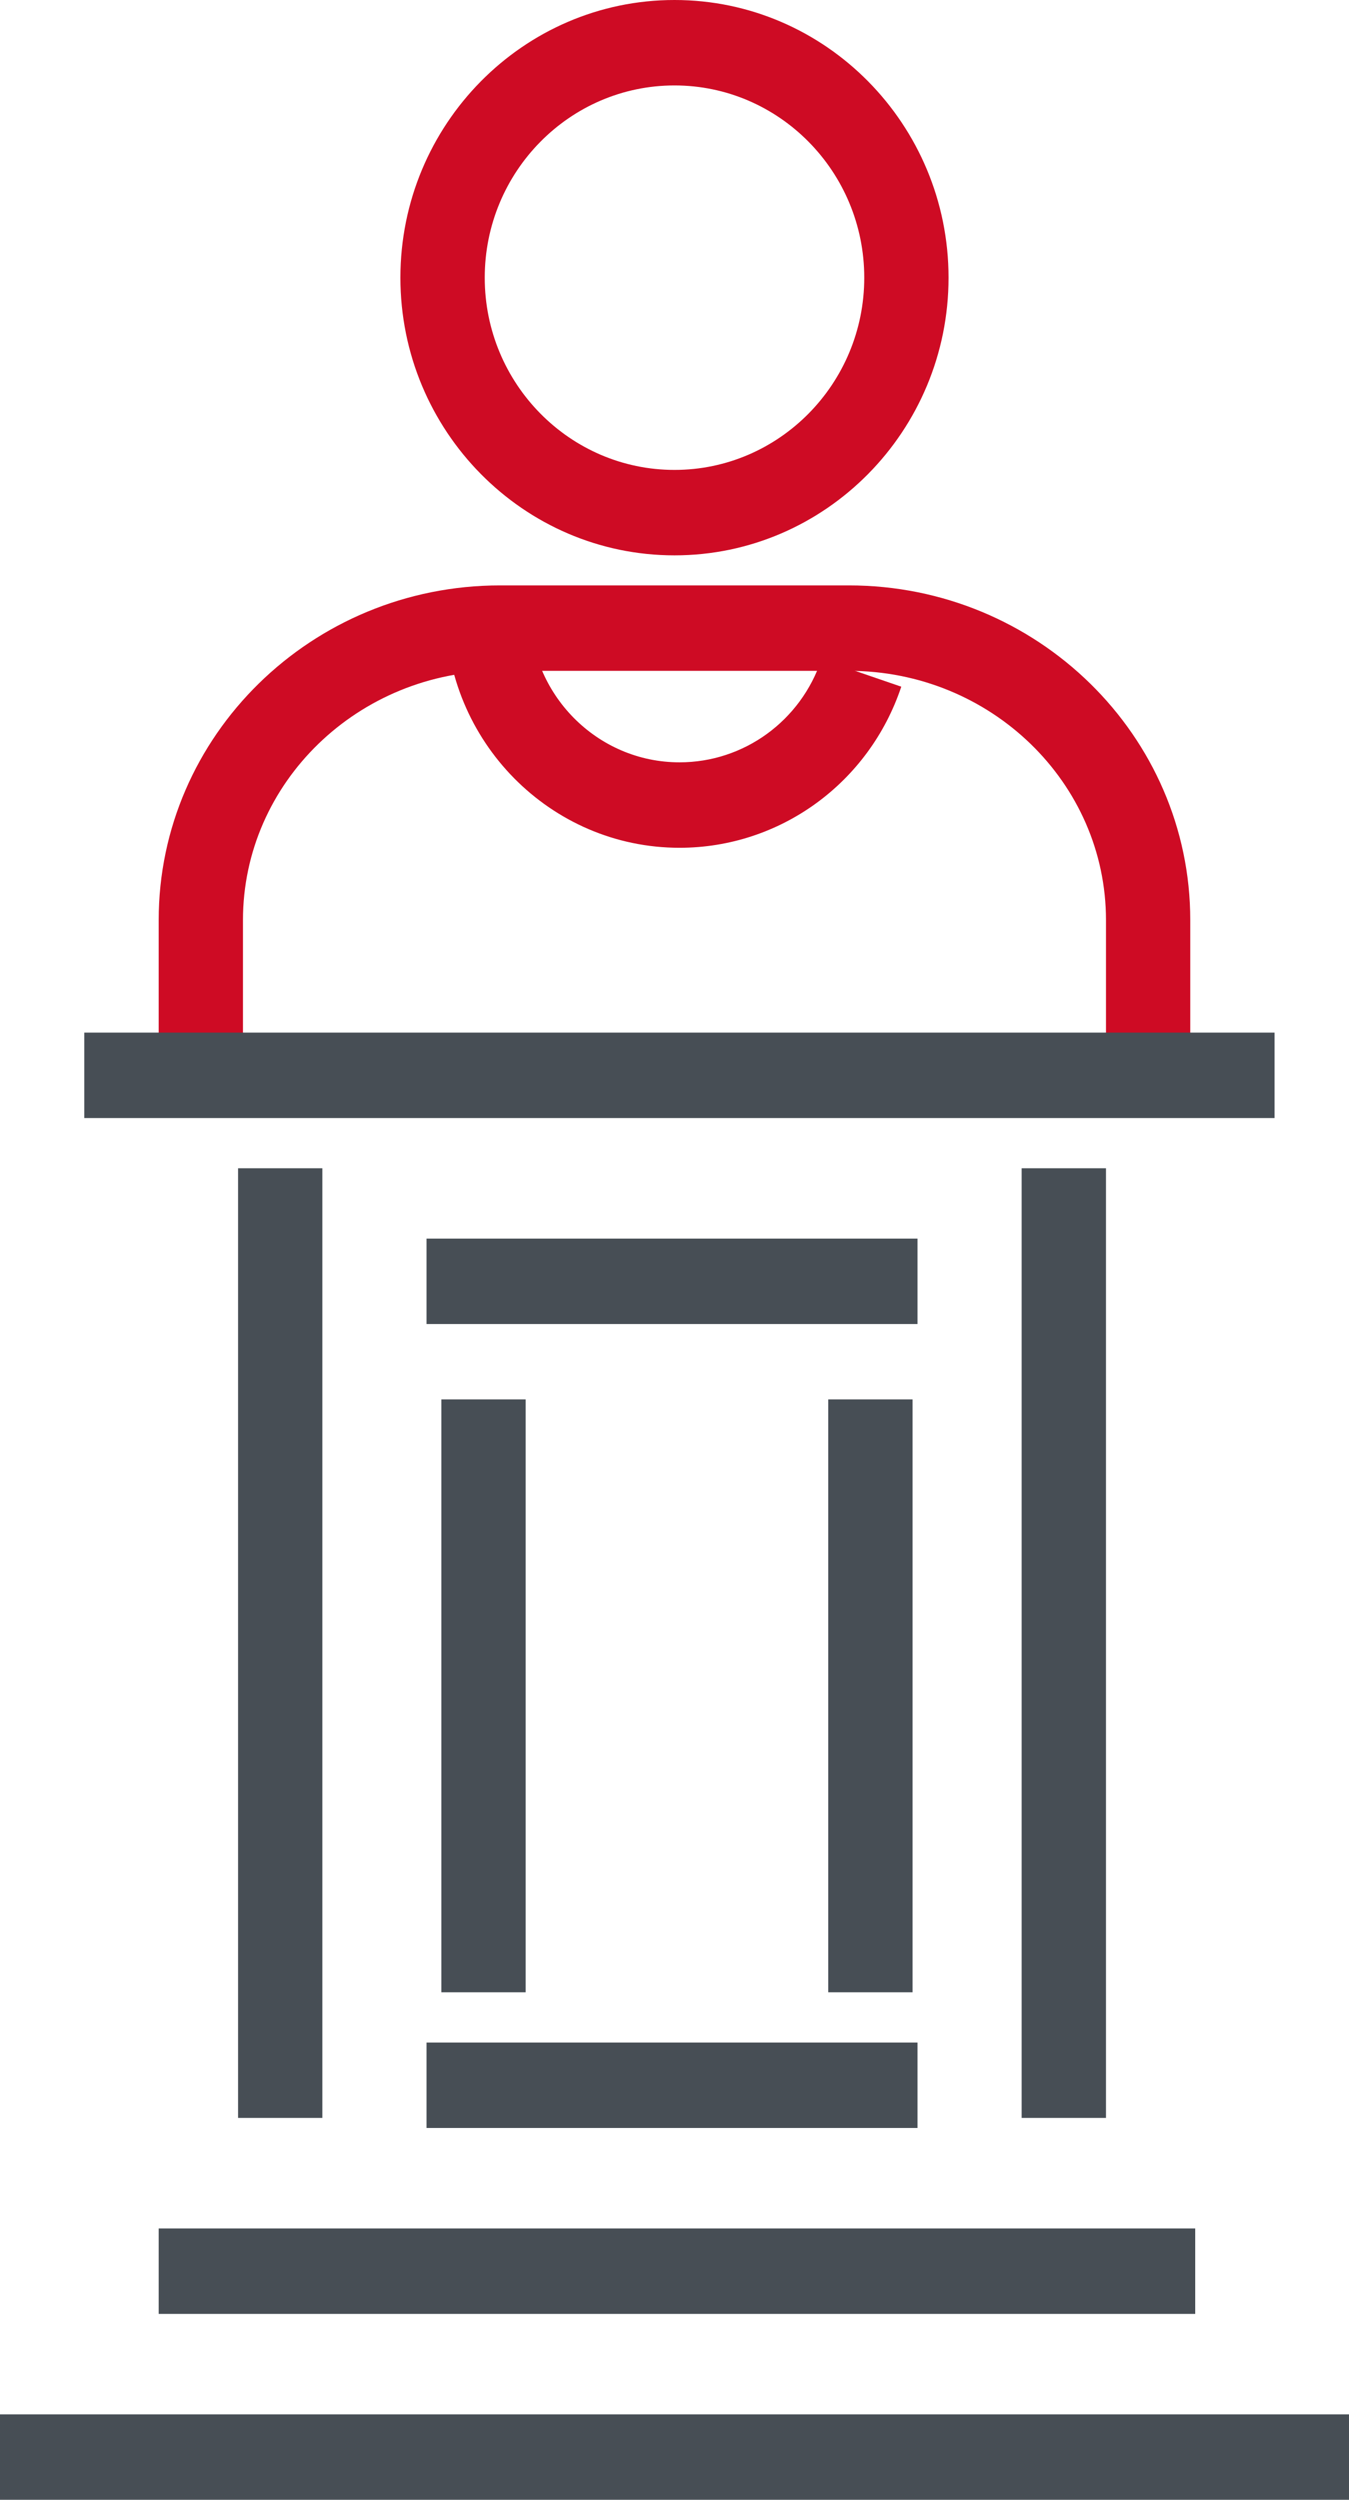 <svg width="27" height="50" viewBox="0 0 27 50" fill="none" xmlns="http://www.w3.org/2000/svg">
<path d="M5.486 11.108C2.461 11.108 -2.0357e-06 8.616 -2.0357e-06 5.554C-2.0357e-06 2.492 2.461 0 5.486 0C8.51 0 10.971 2.492 10.971 5.554C10.971 8.616 8.51 11.108 5.486 11.108ZM5.486 1.709C3.391 1.709 1.688 3.434 1.688 5.554C1.688 7.674 3.391 9.399 5.486 9.399C7.58 9.399 9.284 7.674 9.284 5.554C9.284 3.434 7.58 1.709 5.486 1.709Z" transform="translate(8.014)" fill="#CE0B24"/>
<path d="M1.687 0H-5.71935e-06V18.995H1.687V0Z" transform="translate(4.765 23.367)" fill="#474E55"/>
<path d="M1.688 0H6.39792e-06V18.995H1.688V0Z" transform="translate(20.448 23.367)" fill="#474E55"/>
<path d="M9.827 0H-5.71935e-06V1.709H9.827V0Z" transform="translate(8.537 24.774)" fill="#474E55"/>
<path d="M9.827 0H-5.71935e-06V1.709H9.827V0Z" transform="translate(8.537 40.854)" fill="#474E55"/>
<path d="M1.687 0H-5.71935e-06V11.859H1.687V0Z" transform="translate(8.834 27.99)" fill="#474E55"/>
<path d="M1.688 0H6.39792e-06V11.859H1.688V0Z" transform="translate(16.577 27.99)" fill="#474E55"/>
<path d="M20.746 0H-5.71935e-06V1.709H20.746V0Z" transform="translate(3.176 44.573)" fill="#474E55"/>
<path d="M27 0H-5.71935e-06V1.709H27V0Z" transform="translate(0 48.291)" fill="#474E55"/>
<path d="M4.684 4.938C2.101 4.938 -3.10202e-06 2.81 -3.10202e-06 0.195C-3.10202e-06 0.13 0.001 0.065 0.004 3.43508e-07L1.69 0.071C1.688 0.112 1.688 0.154 1.688 0.195C1.688 1.868 3.032 3.229 4.684 3.229C5.971 3.229 7.112 2.401 7.524 1.168L9.122 1.716C8.478 3.643 6.695 4.938 4.684 4.938Z" transform="translate(8.917 12.019)" fill="#CE0B24"/>
<path d="M20.647 10.151H18.96V6.694C18.96 3.945 16.652 1.709 13.815 1.709H6.832C3.995 1.709 1.687 3.945 1.687 6.694V9.749H-5.71935e-06V6.694C-5.71935e-06 3.003 3.065 2.69899e-07 6.832 2.69899e-07H13.815C17.582 2.69899e-07 20.647 3.003 20.647 6.694V10.151Z" transform="translate(3.176 11.709)" fill="#CE0B24"/>
<path d="M23.823 0H-5.71935e-06V1.709H23.823V0Z" transform="translate(1.687 20.654)" fill="#474E55"/>
</svg>
